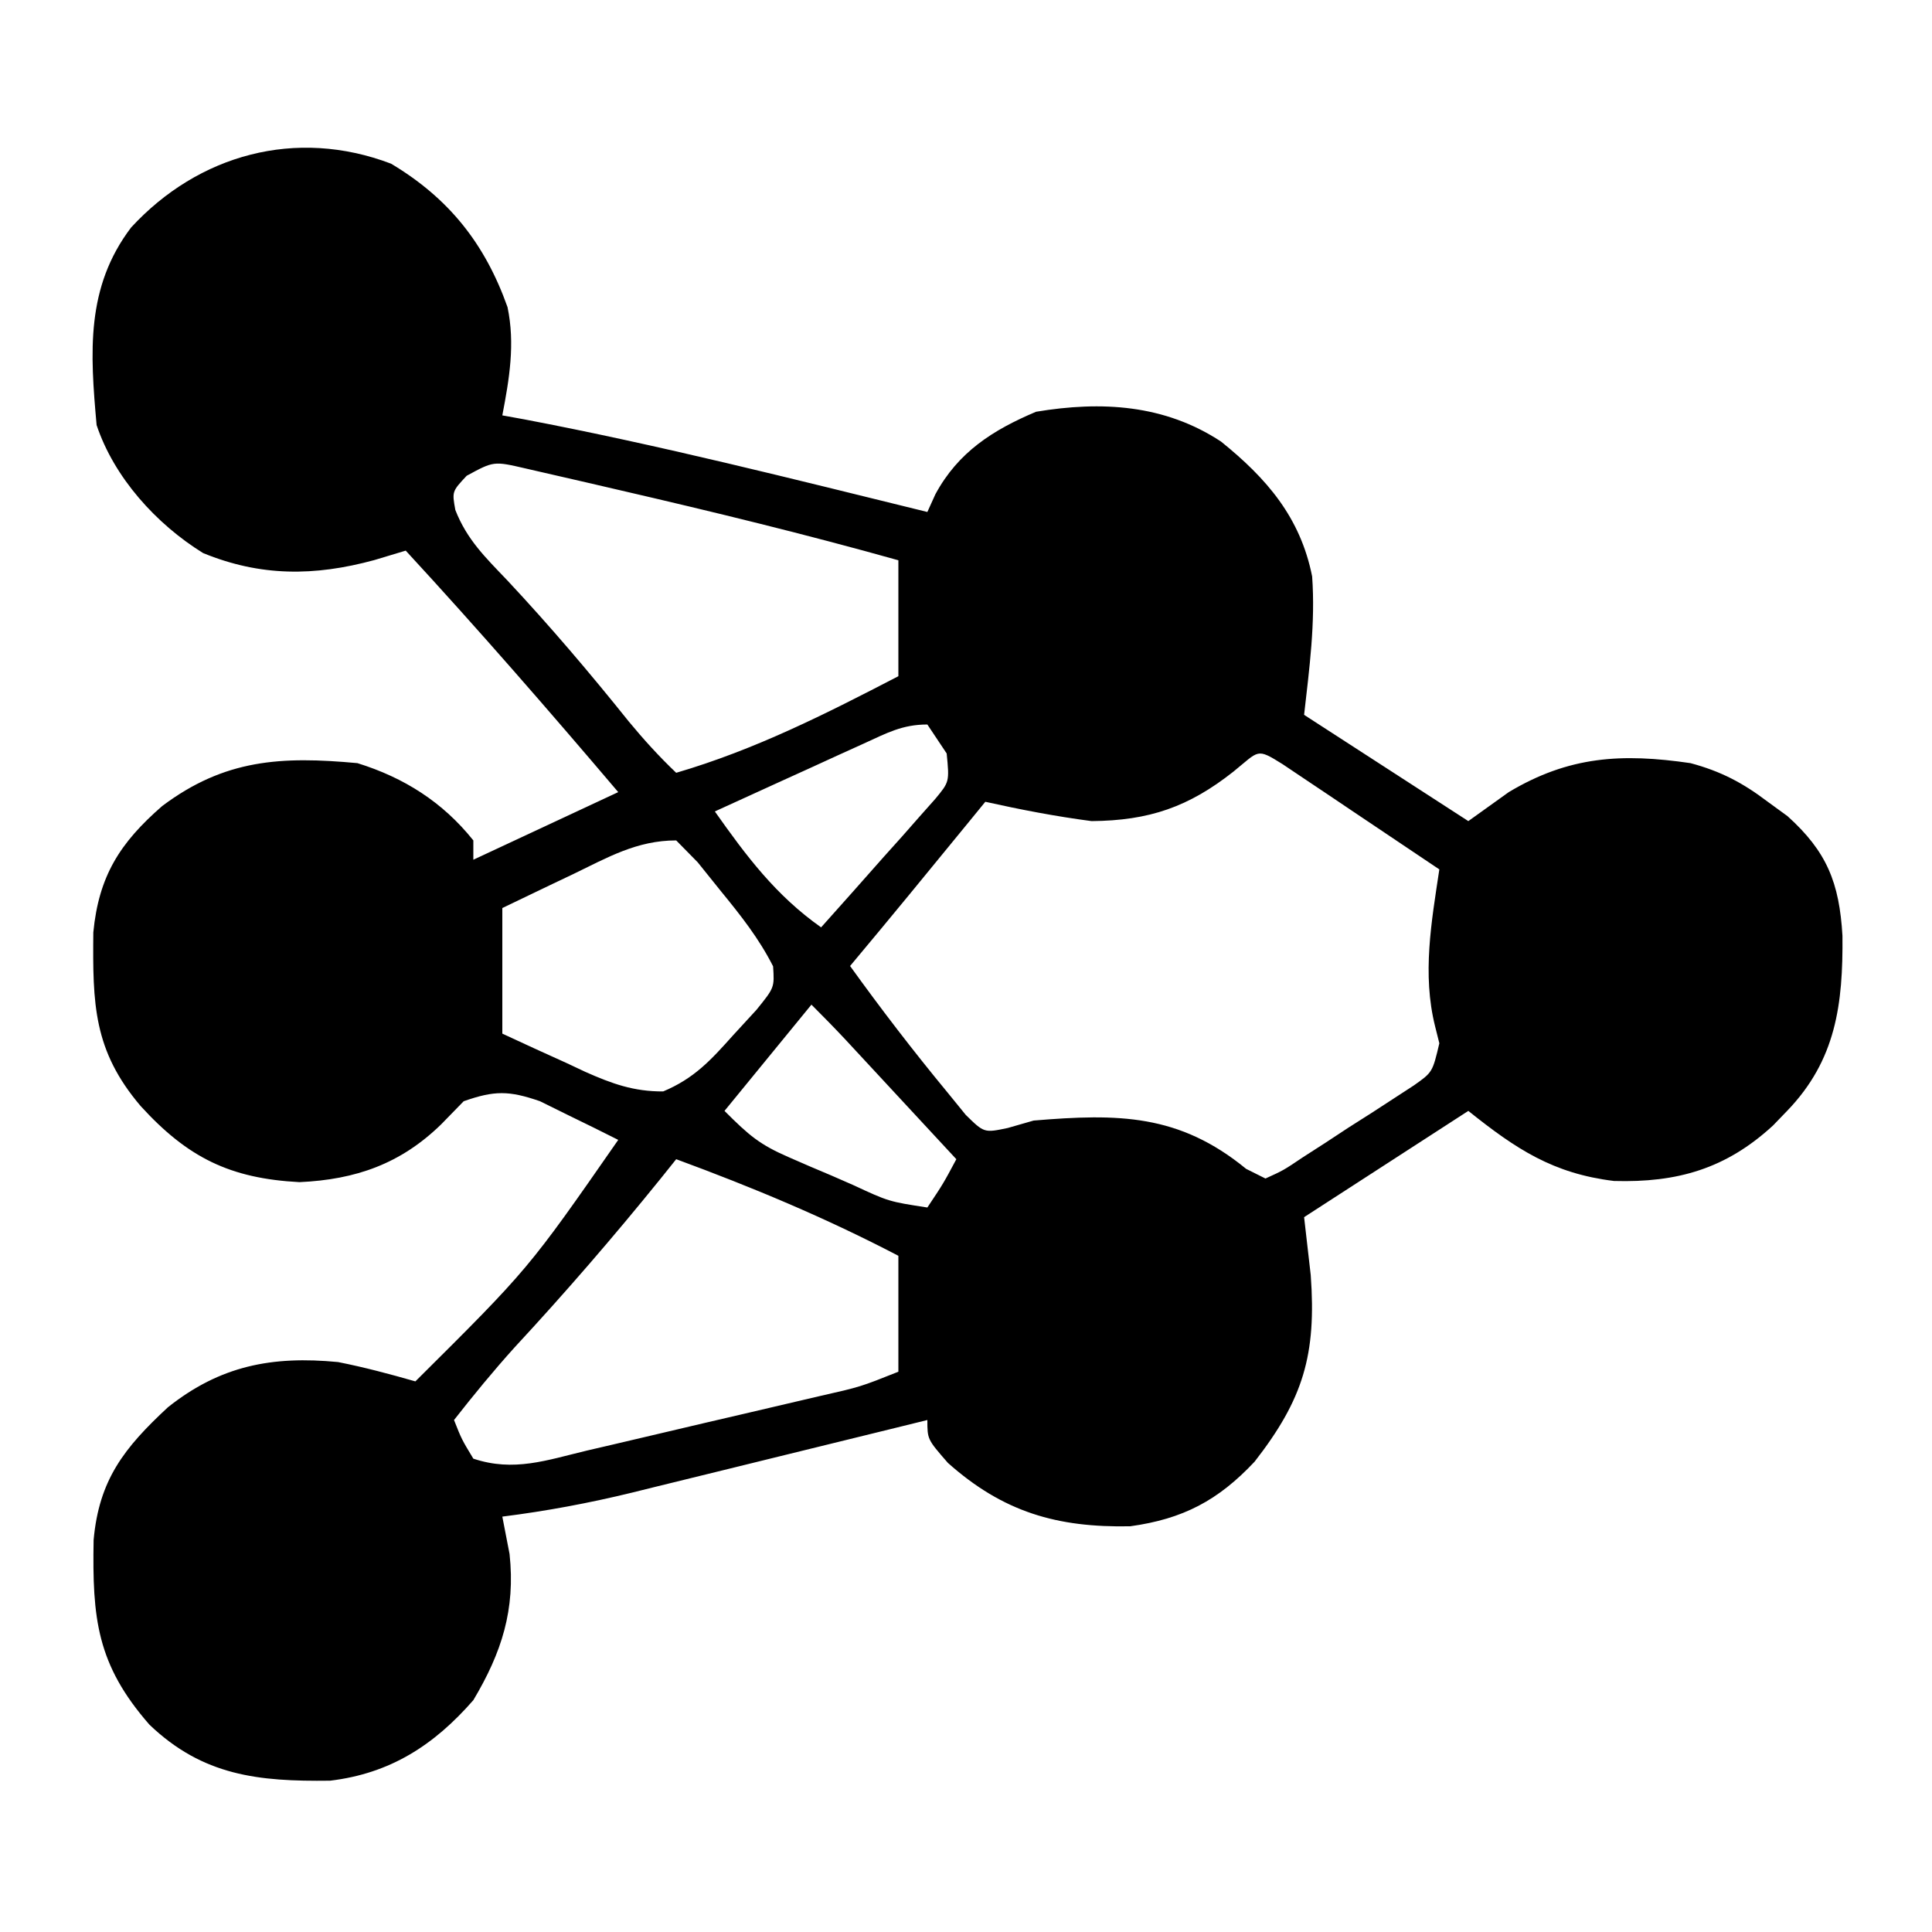 <?xml version="1.0" encoding="UTF-8"?>
<svg version="1.1" xmlns="http://www.w3.org/2000/svg" width="200" height="200">
<path d="M0 0 C5.995 3.583 9.726 8.292 12.055 14.852 C12.852 18.663 12.243 22.269 11.516 26.055 C12.262 26.19 13.008 26.325 13.777 26.465 C27.807 29.136 41.649 32.651 55.516 36.055 C55.927 35.146 55.927 35.146 56.348 34.219 C58.712 29.839 62.319 27.561 66.766 25.68 C73.529 24.552 80.069 24.921 85.918 28.766 C90.639 32.575 94.128 36.6 95.348 42.723 C95.695 47.545 95.06 52.262 94.516 57.055 C100.126 60.685 105.736 64.315 111.516 68.055 C112.897 67.065 114.279 66.075 115.703 65.055 C121.936 61.324 127.411 61.016 134.516 62.055 C137.662 62.899 139.928 64.089 142.516 66.055 C143.189 66.545 143.861 67.034 144.555 67.539 C148.625 71.204 149.926 74.426 150.246 79.927 C150.312 87.002 149.586 92.798 144.516 98.055 C144.035 98.554 143.554 99.052 143.059 99.566 C138.192 104.048 133.149 105.496 126.598 105.309 C120.295 104.54 116.474 102.021 111.516 98.055 C105.906 101.685 100.296 105.315 94.516 109.055 C94.743 111.035 94.969 113.015 95.203 115.055 C95.801 123.296 94.432 127.896 89.391 134.367 C85.614 138.39 81.982 140.298 76.516 141.055 C68.95 141.203 63.363 139.592 57.641 134.492 C55.516 132.055 55.516 132.055 55.516 130.055 C54.431 130.322 53.347 130.589 52.23 130.865 C48.185 131.862 44.139 132.854 40.092 133.845 C38.345 134.273 36.598 134.703 34.852 135.134 C32.333 135.755 29.813 136.372 27.293 136.988 C26.52 137.18 25.747 137.372 24.95 137.569 C20.483 138.656 16.078 139.481 11.516 140.055 C11.763 141.333 12.011 142.612 12.266 143.93 C12.882 149.683 11.459 154.116 8.516 159.055 C4.45 163.716 -0.091 166.652 -6.316 167.391 C-13.745 167.488 -19.484 166.881 -25.012 161.594 C-30.465 155.366 -30.936 150.595 -30.793 142.473 C-30.23 136.241 -27.643 132.954 -23.109 128.742 C-17.7 124.435 -12.332 123.393 -5.484 124.055 C-2.76 124.594 -0.159 125.291 2.516 126.055 C14.228 114.416 14.228 114.416 23.516 101.055 C21.795 100.184 20.064 99.334 18.328 98.492 C16.884 97.779 16.884 97.779 15.41 97.051 C12.189 95.942 10.701 95.937 7.516 97.055 C6.753 97.838 5.989 98.622 5.203 99.43 C1.009 103.527 -3.642 105.166 -9.484 105.43 C-16.671 105.051 -21.051 102.895 -25.922 97.555 C-30.824 91.799 -30.893 86.984 -30.824 79.578 C-30.261 73.734 -28.064 70.301 -23.699 66.5 C-17.223 61.632 -11.343 61.328 -3.484 62.055 C1.345 63.556 5.333 66.076 8.516 70.055 C8.516 70.715 8.516 71.375 8.516 72.055 C13.466 69.745 18.416 67.435 23.516 65.055 C16.322 56.588 9.049 48.222 1.516 40.055 C0.442 40.378 -0.632 40.702 -1.738 41.035 C-7.935 42.722 -13.51 42.746 -19.457 40.309 C-24.316 37.304 -28.677 32.478 -30.484 27.055 C-31.152 19.547 -31.623 12.815 -26.91 6.602 C-19.953 -0.947 -9.855 -3.75 0 0 Z M7.828 32.305 C6.308 33.931 6.308 33.931 6.652 35.848 C7.852 38.914 9.746 40.739 12.016 43.117 C16.431 47.836 20.564 52.695 24.605 57.742 C26.166 59.631 27.744 61.367 29.516 63.055 C37.694 60.658 44.982 56.966 52.516 53.055 C52.516 49.095 52.516 45.135 52.516 41.055 C42.971 38.377 33.361 36.039 23.703 33.805 C22.54 33.534 21.377 33.264 20.178 32.986 C19.087 32.735 17.996 32.485 16.871 32.227 C15.888 32.001 14.904 31.775 13.891 31.542 C10.625 30.786 10.625 30.786 7.828 32.305 Z M48.945 60.023 C48.049 60.429 47.154 60.836 46.23 61.254 C45.293 61.683 44.356 62.112 43.391 62.555 C42.446 62.984 41.501 63.413 40.527 63.855 C38.189 64.919 35.851 65.985 33.516 67.055 C36.791 71.692 39.82 75.74 44.516 79.055 C46.694 76.628 48.856 74.186 51.016 71.742 C51.636 71.052 52.256 70.362 52.895 69.65 C53.481 68.983 54.068 68.316 54.672 67.629 C55.489 66.71 55.489 66.71 56.322 65.772 C57.801 63.993 57.801 63.993 57.516 61.055 C56.856 60.065 56.196 59.075 55.516 58.055 C52.916 58.055 51.313 58.944 48.945 60.023 Z M87.203 62.93 C82.573 66.591 78.474 68.006 72.516 68.055 C68.805 67.571 65.167 66.867 61.516 66.055 C60.924 66.779 60.332 67.504 59.723 68.25 C55.675 73.203 51.624 78.152 47.516 83.055 C50.727 87.519 54.076 91.877 57.578 96.117 C58.208 96.892 58.839 97.667 59.488 98.465 C61.394 100.337 61.394 100.337 63.836 99.824 C64.72 99.57 65.605 99.316 66.516 99.055 C75.29 98.321 81.579 98.367 88.516 104.055 C89.506 104.55 89.506 104.55 90.516 105.055 C92.388 104.203 92.388 104.203 94.395 102.852 C95.529 102.123 95.529 102.123 96.686 101.379 C97.87 100.6 97.87 100.6 99.078 99.805 C99.872 99.301 100.665 98.797 101.482 98.277 C102.615 97.541 102.615 97.541 103.77 96.789 C104.464 96.338 105.158 95.886 105.873 95.421 C107.808 94.055 107.808 94.055 108.516 91.055 C108.371 90.477 108.227 89.9 108.078 89.305 C106.726 83.895 107.699 78.482 108.516 73.055 C105.539 71.051 102.559 69.052 99.578 67.055 C98.728 66.482 97.878 65.91 97.002 65.32 C96.193 64.779 95.384 64.237 94.551 63.68 C93.802 63.177 93.053 62.674 92.281 62.156 C89.558 60.457 89.893 60.749 87.203 62.93 Z M18.828 73.555 C18.126 73.889 17.424 74.222 16.701 74.566 C14.97 75.391 13.243 76.222 11.516 77.055 C11.516 81.345 11.516 85.635 11.516 90.055 C13.738 91.092 15.967 92.11 18.203 93.117 C18.829 93.412 19.455 93.706 20.1 94.01 C22.862 95.239 25.128 96.057 28.168 96.039 C31.367 94.698 33.087 92.821 35.391 90.242 C36.593 88.933 36.593 88.933 37.82 87.598 C39.689 85.291 39.689 85.291 39.547 83.09 C38.075 80.185 36.2 77.824 34.141 75.305 C33.349 74.32 32.558 73.335 31.742 72.32 C31.007 71.573 30.273 70.825 29.516 70.055 C25.441 70.055 22.42 71.818 18.828 73.555 Z M43.516 87.055 C40.546 90.685 37.576 94.315 34.516 98.055 C37.06 100.599 38.145 101.542 41.238 102.879 C41.941 103.185 42.645 103.491 43.369 103.807 C44.098 104.115 44.827 104.424 45.578 104.742 C46.677 105.223 46.677 105.223 47.799 105.713 C51.521 107.442 51.521 107.442 55.516 108.055 C57.16 105.591 57.16 105.591 58.516 103.055 C56.391 100.762 54.266 98.471 52.141 96.18 C51.537 95.529 50.934 94.878 50.312 94.207 C49.732 93.582 49.152 92.957 48.555 92.312 C48.021 91.736 47.486 91.16 46.936 90.567 C45.817 89.376 44.671 88.21 43.516 87.055 Z M29.516 103.055 C28.982 103.721 28.448 104.388 27.898 105.074 C23.034 111.091 18.037 116.872 12.777 122.547 C10.585 124.977 8.533 127.478 6.516 130.055 C7.307 132.055 7.307 132.055 8.516 134.055 C12.708 135.452 16.098 134.217 20.27 133.219 C21.126 133.02 21.983 132.821 22.865 132.616 C24.676 132.195 26.486 131.769 28.295 131.34 C31.069 130.682 33.846 130.035 36.623 129.391 C38.38 128.98 40.138 128.568 41.895 128.156 C42.728 127.961 43.561 127.767 44.42 127.566 C48.575 126.625 48.575 126.625 52.516 125.055 C52.516 121.095 52.516 117.135 52.516 113.055 C45.027 109.143 37.442 105.974 29.516 103.055 Z " fill="#000000" transform="translate(40.484,16.945)"/>
</svg>
